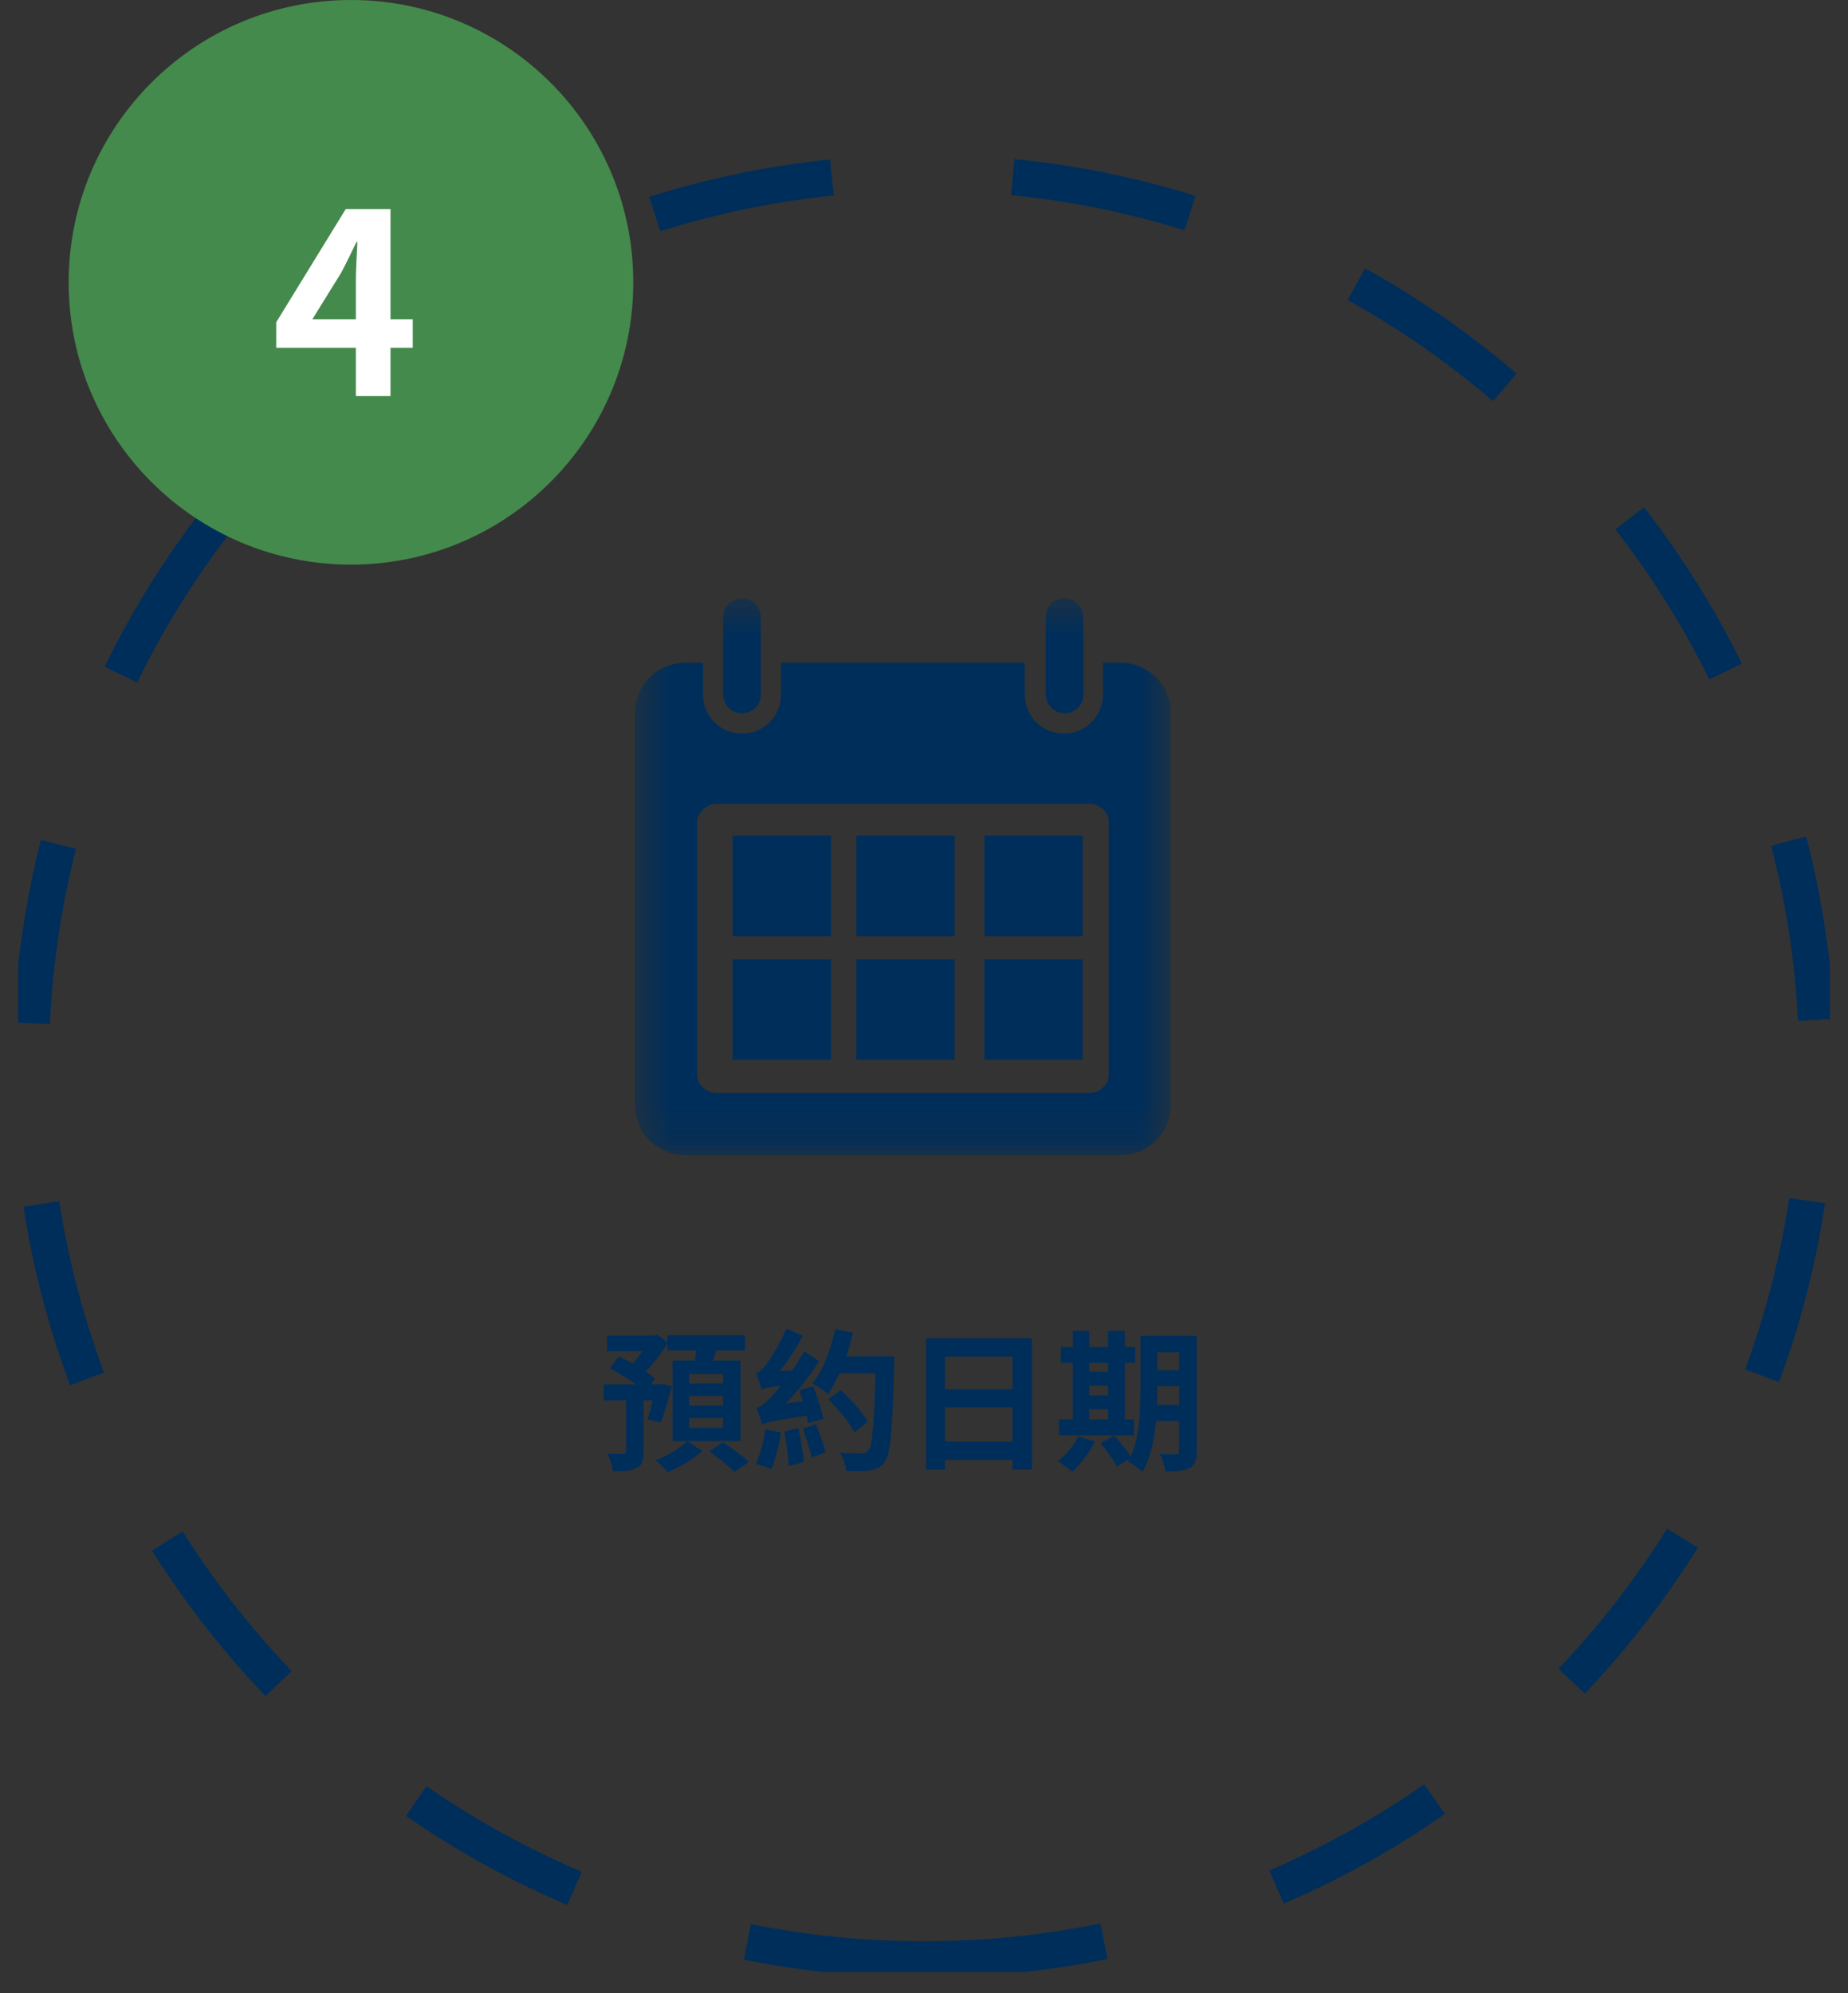 <svg width="51" height="55" viewBox="0 0 51 55" fill="none" xmlns="http://www.w3.org/2000/svg">
<rect x="0" y="0" width="51" height="55" fill="#333333" stroke="none"/>
<g clip-path="url(#clip0_66_428)">
<path d="M25.5 54.07C39.114 54.07 50.151 43.033 50.151 29.419C50.151 15.804 39.114 4.768 25.5 4.768C11.886 4.768 0.849 15.804 0.849 29.419C0.849 43.033 11.886 54.07 25.5 54.07Z" stroke="#002E5A" stroke-dasharray="5 5"/>
<path d="M9.686 15.581C13.989 15.581 17.477 12.093 17.477 7.791C17.477 3.488 13.989 0 9.686 0C5.383 0 1.895 3.488 1.895 7.791C1.895 12.093 5.383 15.581 9.686 15.581Z" fill="#448A4C"/>
<path d="M9.821 10.93V7.756C9.821 7.456 9.849 6.989 9.863 6.682H9.835C9.702 6.961 9.563 7.247 9.416 7.526L8.621 8.809H11.391V9.598H7.623V8.893L9.542 5.768H10.777V10.93H9.821Z" fill="white"/>
<mask id="mask0_66_428" style="mask-type:luminance" maskUnits="userSpaceOnUse" x="17" y="16" width="16" height="16">
<path d="M32.314 16.512H17.524V31.861H32.314V16.512Z" fill="white"/>
</mask>
<g mask="url(#mask0_66_428)">
<path d="M18.921 18.288C18.142 18.288 17.524 18.907 17.524 19.685V30.483C17.524 31.262 18.142 31.881 18.921 31.881H30.917C31.695 31.881 32.313 31.262 32.313 30.483V19.685C32.313 18.907 31.695 18.288 30.917 18.288H30.438V19.166C30.438 19.765 29.958 20.244 29.36 20.244C28.761 20.244 28.282 19.765 28.282 19.166V18.288H21.555V19.166C21.555 19.765 21.076 20.244 20.478 20.244C19.879 20.244 19.4 19.765 19.4 19.166V18.288H18.921ZM19.799 22.18H30.038C30.338 22.18 30.597 22.4 30.597 22.679V29.665C30.597 29.944 30.338 30.164 30.038 30.164H19.799C19.5 30.164 19.24 29.944 19.24 29.665V22.699C19.24 22.42 19.5 22.18 19.799 22.18Z" fill="#002E5A"/>
<path d="M19.959 17.031V18.288V19.166C19.959 19.446 20.178 19.685 20.478 19.685C20.757 19.685 20.997 19.466 20.997 19.166V18.288V17.031C20.997 16.751 20.757 16.512 20.478 16.512C20.198 16.512 19.959 16.731 19.959 17.031Z" fill="#002E5A"/>
<path d="M28.861 17.031V18.288V19.166C28.861 19.446 29.1 19.685 29.38 19.685C29.659 19.685 29.899 19.466 29.899 19.166V18.288V17.031C29.899 16.751 29.679 16.512 29.38 16.512C29.08 16.512 28.861 16.731 28.861 17.031Z" fill="#002E5A"/>
<path d="M22.933 23.059H20.218V25.833H22.933V23.059Z" fill="#002E5A"/>
<path d="M26.346 23.059H23.631V25.833H26.346V23.059Z" fill="#002E5A"/>
<path d="M22.933 26.472H20.218V29.246H22.933V26.472Z" fill="#002E5A"/>
<path d="M26.346 26.472H23.631V29.246H26.346V26.472Z" fill="#002E5A"/>
<path d="M29.879 23.059H27.164V25.833H29.879V23.059Z" fill="#002E5A"/>
<path d="M29.879 26.472H27.164V29.246H29.879V26.472Z" fill="#002E5A"/>
</g>
<path d="M16.752 36.855H18.087V37.29H16.752V36.855ZM16.655 38.203H18.246V38.646H16.655V38.203ZM17.279 38.445H17.76V40.074C17.76 40.304 17.723 40.438 17.564 40.513C17.413 40.593 17.204 40.601 16.919 40.601C16.902 40.459 16.835 40.254 16.768 40.12C16.948 40.124 17.145 40.124 17.204 40.124C17.262 40.124 17.279 40.111 17.279 40.061V38.445ZM17.936 36.855H18.041L18.133 36.83L18.439 37.047C18.233 37.378 17.936 37.759 17.668 37.998C17.601 37.91 17.472 37.771 17.388 37.7C17.597 37.504 17.832 37.169 17.936 36.947V36.855ZM18.099 38.203H18.162L18.229 38.186L18.539 38.257C18.451 38.609 18.334 39.002 18.242 39.253L17.869 39.17C17.945 38.944 18.041 38.567 18.099 38.261V38.203ZM16.827 37.763L17.078 37.432C17.421 37.591 17.865 37.847 18.078 38.048L17.806 38.42C17.605 38.211 17.174 37.935 16.827 37.763ZM18.418 36.842H20.561V37.265H18.418V36.842ZM19.02 38.521V38.789H19.954V38.521H19.02ZM19.02 39.132V39.4H19.954V39.132H19.02ZM19.02 37.914V38.178H19.954V37.914H19.02ZM18.56 37.545H20.435V39.768H18.56V37.545ZM19.234 37.072L19.807 37.135C19.728 37.399 19.64 37.663 19.569 37.843L19.133 37.763C19.175 37.562 19.221 37.278 19.234 37.072ZM18.97 39.772L19.38 40.04C19.15 40.262 18.753 40.496 18.426 40.622C18.346 40.53 18.2 40.379 18.091 40.296C18.418 40.178 18.786 39.952 18.97 39.772ZM19.577 40.053L19.95 39.802C20.184 39.952 20.502 40.183 20.666 40.342L20.272 40.622C20.125 40.467 19.816 40.22 19.577 40.053ZM22.93 37.428H24.37V37.901H22.93V37.428ZM24.169 37.428H24.68C24.68 37.428 24.676 37.604 24.676 37.667C24.63 39.475 24.579 40.124 24.42 40.337C24.299 40.501 24.182 40.547 24.01 40.576C23.851 40.601 23.592 40.597 23.349 40.589C23.34 40.446 23.273 40.229 23.181 40.086C23.441 40.107 23.671 40.107 23.784 40.107C23.864 40.107 23.914 40.095 23.956 40.04C24.085 39.898 24.132 39.207 24.169 37.529V37.428ZM23.047 36.679L23.541 36.779C23.395 37.42 23.14 38.06 22.851 38.466C22.754 38.387 22.541 38.244 22.419 38.178C22.708 37.826 22.93 37.248 23.047 36.679ZM22.859 38.617L23.202 38.358C23.479 38.617 23.809 38.981 23.947 39.236L23.579 39.53C23.453 39.27 23.14 38.889 22.859 38.617ZM22.055 38.358L22.445 38.257C22.558 38.546 22.679 38.923 22.721 39.153L22.302 39.278C22.269 39.04 22.16 38.655 22.055 38.358ZM21.645 39.509L22.034 39.404C22.101 39.71 22.16 40.086 22.181 40.346L21.766 40.459C21.754 40.199 21.7 39.806 21.645 39.509ZM21.122 39.442L21.557 39.53C21.498 39.89 21.386 40.291 21.285 40.547C21.185 40.492 20.975 40.43 20.862 40.396C20.975 40.157 21.072 39.776 21.122 39.442ZM21.017 38.341C20.992 38.249 20.921 38.023 20.862 37.901C20.95 37.88 21.026 37.805 21.122 37.679C21.222 37.562 21.52 37.106 21.7 36.662L22.156 36.859C21.921 37.307 21.599 37.776 21.298 38.098V38.111C21.298 38.111 21.017 38.253 21.017 38.341ZM21.017 38.341L21.005 37.998L21.21 37.864L21.972 37.809C21.942 37.931 21.925 38.106 21.921 38.203C21.243 38.27 21.101 38.303 21.017 38.341ZM21.034 39.312C21.009 39.22 20.929 38.985 20.875 38.856C20.988 38.831 21.088 38.743 21.239 38.592C21.398 38.441 21.88 37.864 22.193 37.286L22.608 37.562C22.256 38.115 21.787 38.667 21.34 39.069V39.082C21.34 39.082 21.034 39.224 21.034 39.312ZM21.034 39.312L21.005 38.944L21.222 38.797L22.432 38.63C22.415 38.755 22.403 38.939 22.407 39.04C21.319 39.211 21.143 39.258 21.034 39.312ZM22.156 39.429L22.516 39.299C22.62 39.546 22.733 39.864 22.784 40.078L22.403 40.22C22.357 40.011 22.248 39.68 22.156 39.429ZM25.559 36.93H28.481V40.555H27.941V37.437H26.078V40.559H25.559V36.93ZM25.915 38.337H28.167V38.835H25.915V38.337ZM25.911 39.781H28.167V40.287H25.911V39.781ZM31.675 36.867H32.759V37.319H31.675V36.867ZM31.675 37.813H32.759V38.253H31.675V37.813ZM31.675 38.768H32.763V39.216H31.675V38.768ZM32.541 36.867H33.027V40.057C33.027 40.3 32.981 40.438 32.83 40.513C32.684 40.593 32.47 40.605 32.156 40.605C32.144 40.471 32.077 40.254 32.014 40.128C32.194 40.136 32.399 40.136 32.458 40.132C32.52 40.132 32.541 40.111 32.541 40.049V36.867ZM31.47 36.867H31.939V38.404C31.939 39.065 31.884 40.023 31.528 40.618C31.445 40.53 31.239 40.383 31.131 40.333C31.445 39.797 31.47 39.002 31.47 38.404V36.867ZM29.276 37.173H31.327V37.608H29.276V37.173ZM29.825 37.855H30.821V38.24H29.825V37.855ZM29.825 38.508H30.825V38.889H29.825V38.508ZM29.226 39.17H31.298V39.609H29.226V39.17ZM29.607 36.725H30.059V39.329H29.607V36.725ZM30.582 36.725H31.043V39.329H30.582V36.725ZM29.749 39.638L30.222 39.776C30.067 40.086 29.82 40.413 29.599 40.618C29.502 40.534 29.31 40.392 29.192 40.325C29.419 40.153 29.632 39.894 29.749 39.638ZM30.369 39.827L30.75 39.617C30.917 39.802 31.131 40.057 31.227 40.229L30.821 40.467C30.737 40.3 30.536 40.023 30.369 39.827Z" fill="#002E5A"/>
</g>
<defs>
<clipPath id="clip0_66_428">
<rect width="50" height="54.419" fill="white" transform="translate(0.5)"/>
</clipPath>
</defs>
</svg>
